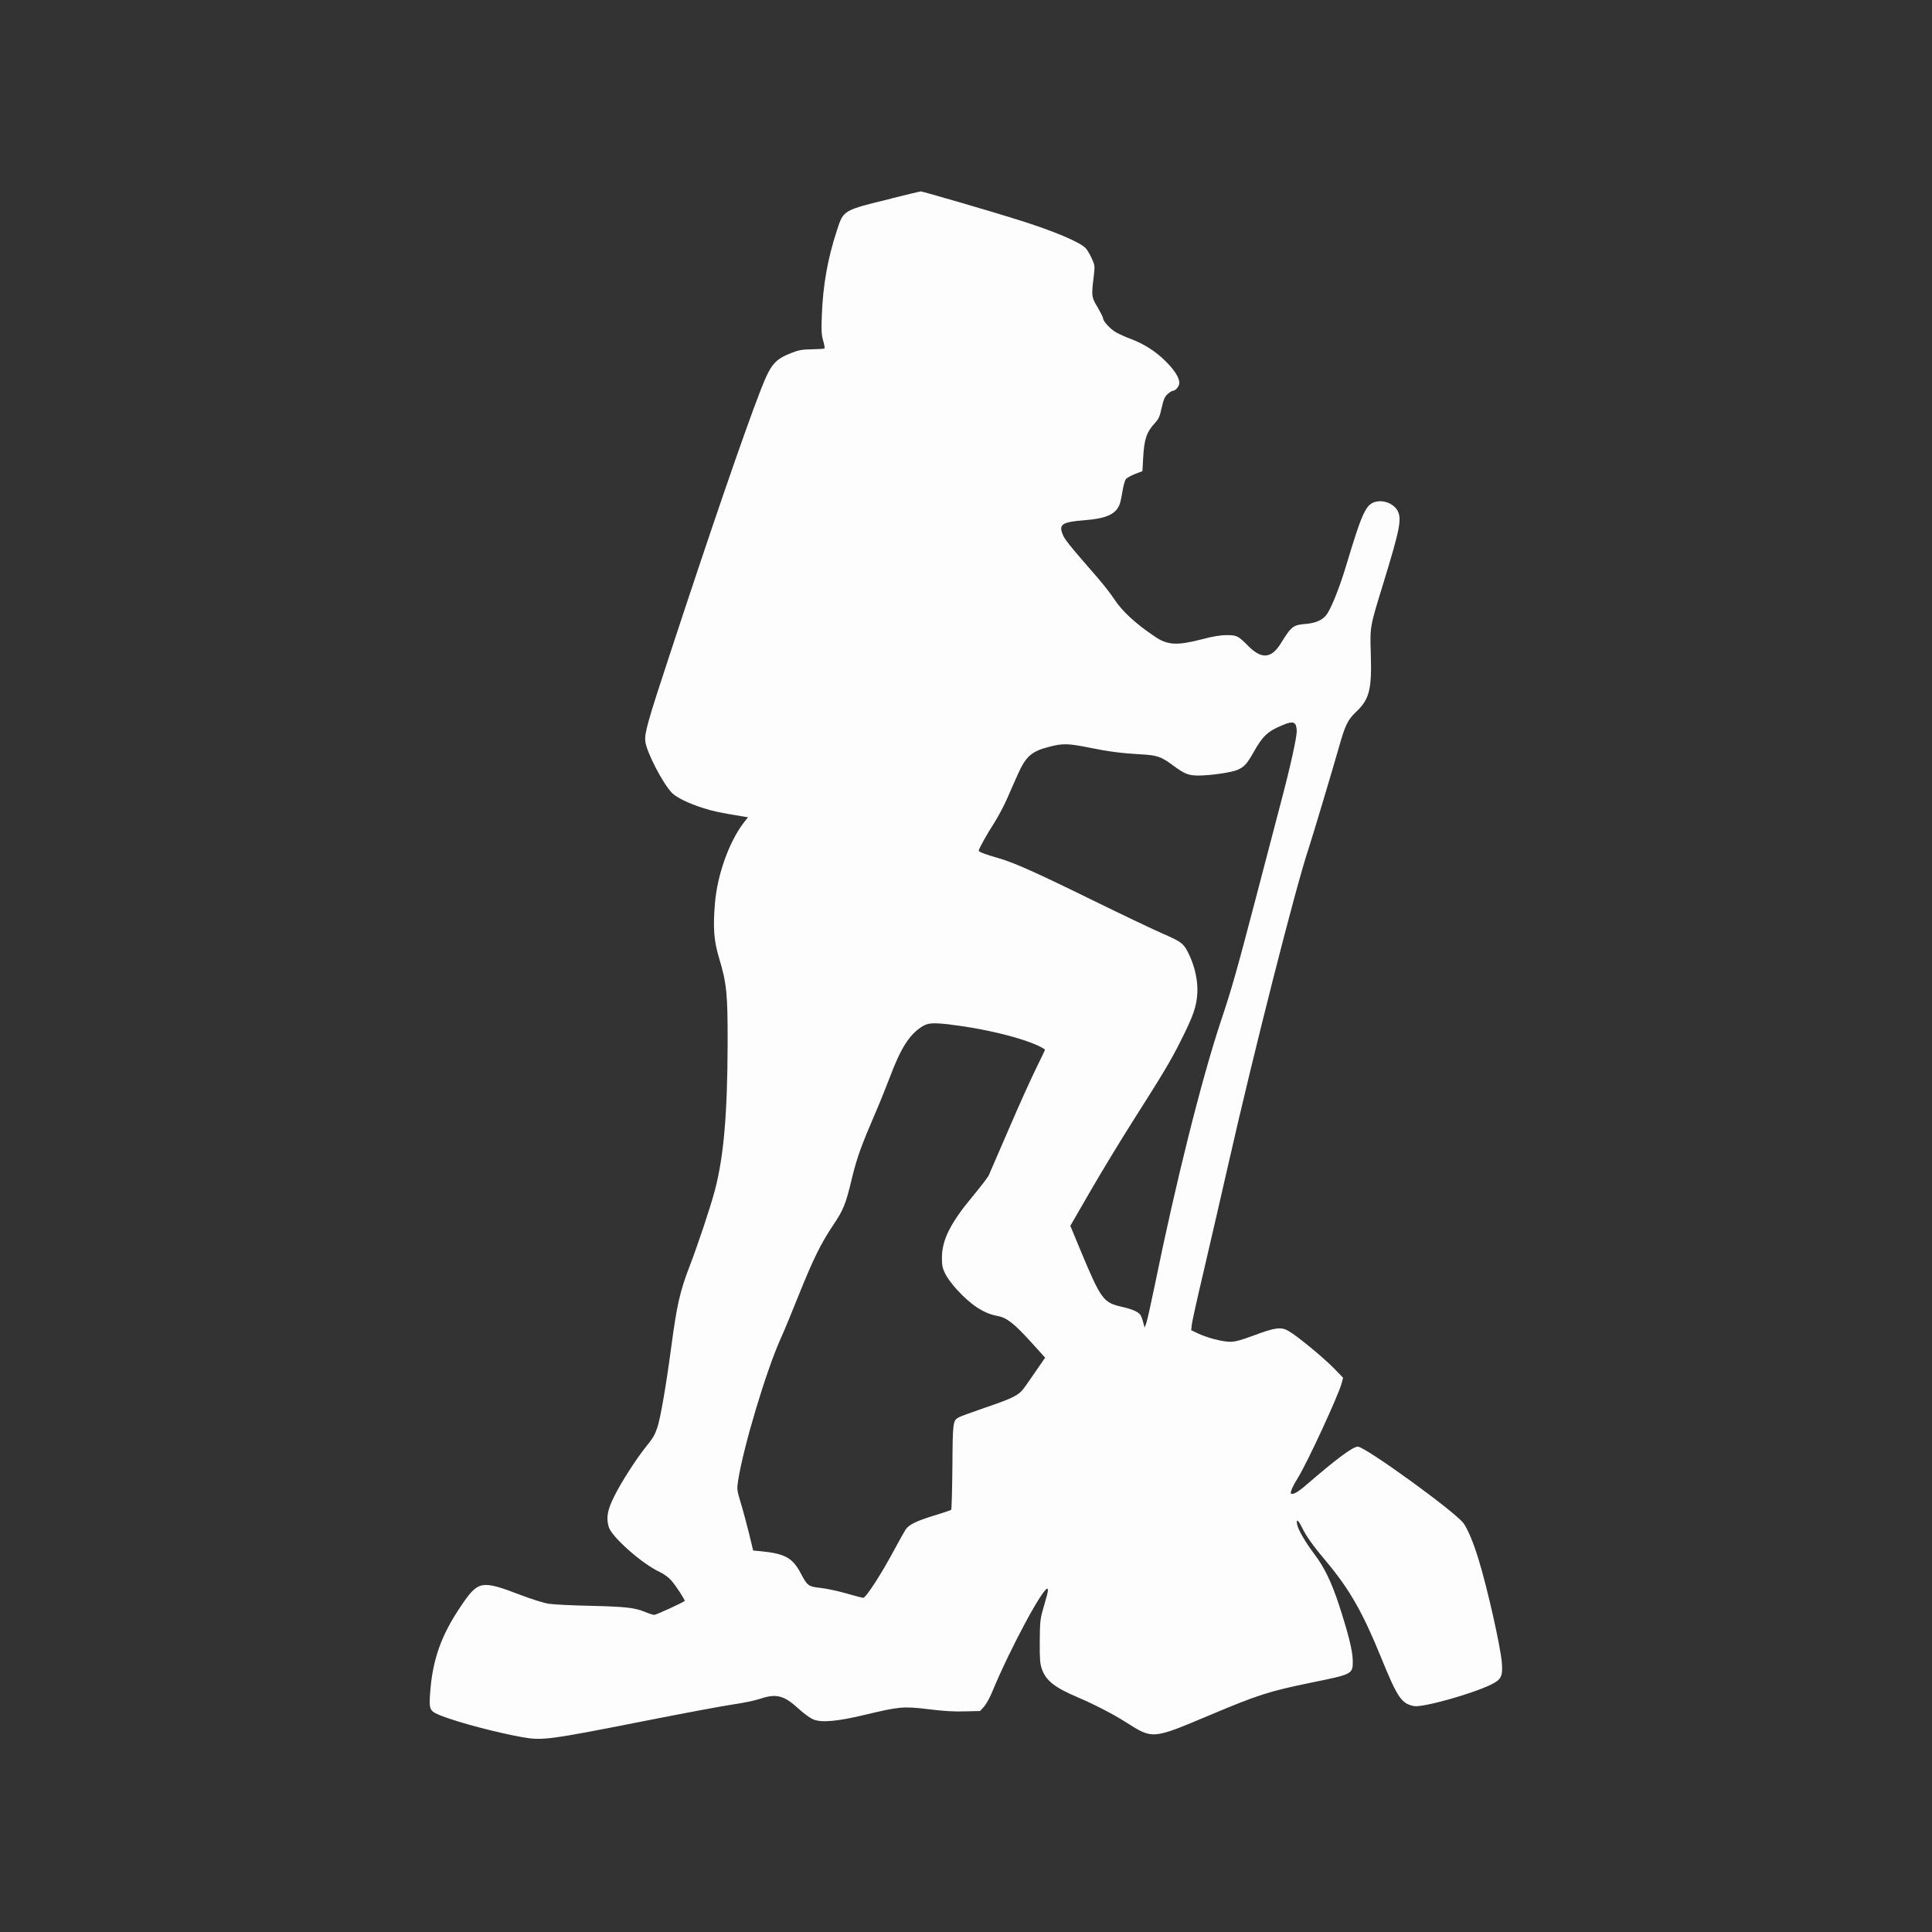 <?xml version="1.0" encoding="UTF-8"?><svg id="Layer_1" xmlns="http://www.w3.org/2000/svg" viewBox="0 0 500 500"><rect x="0" y="0" width="500" height="500" fill="#333333" stroke="none"/><g id="Hiking"><path style="fill:#fdfdfd" d="M230.75,51.37c-12.68,3.1-12.43,2.94-14.18,8.33-2.35,7.14-3.6,14.12-3.88,21.91-.16,3.88-.09,5.04,.34,6.54,.31,1,.44,1.91,.34,2.03-.13,.09-1.56,.19-3.22,.22-2.47,.03-3.41,.19-5.1,.85-4.54,1.75-5.57,2.94-8.23,9.8-4.13,10.58-13.15,36.87-23.47,68.3-5.73,17.37-6.57,20.38-6.35,22.47,.28,2.75,4.57,11.02,6.92,13.4,1.25,1.22,4.16,2.66,8.08,3.91,2.66,.85,4.48,1.22,10.05,2.13l1.53,.25-1.13,1.44c-3.79,4.98-6.79,13.4-7.42,20.78-.53,6.48-.28,9.67,1.03,14.08,2.03,6.73,2.28,9.39,2.25,22.54-.06,17.9-1,28.86-3.26,37.56-1.13,4.32-4.38,14.08-6.67,20.03-2.41,6.32-3.22,9.86-4.63,20.44-1.35,10.14-2.79,18.47-3.6,20.97-.72,2.1-1.13,2.79-2.97,5.07-2.47,3.07-6.39,9.14-8.17,12.74-1.78,3.54-2.16,5.51-1.5,7.92,.69,2.6,8.64,9.64,13.27,11.77,1,.47,2.22,1.35,2.94,2.16,1.22,1.41,3.66,5.13,3.47,5.32-.44,.41-7.39,3.6-7.86,3.6-.31,0-1.38-.34-2.38-.75-2.69-1.13-5.07-1.38-14.3-1.6-4.63-.09-9.42-.34-10.64-.53-1.25-.19-4.48-1.19-7.48-2.35-9.95-3.79-10.77-3.63-15.15,2.82-5.23,7.67-7.48,14.08-8.08,22.82-.28,4.26-.13,4.54,3.22,5.82,4.63,1.75,14.02,4.23,20.6,5.41,5.35,.94,6.73,.75,33.65-4.57,9.05-1.78,18.5-3.54,21.03-3.91s5.63-1,6.89-1.44c4.19-1.41,6.23-.91,9.98,2.57,1.28,1.16,2.94,2.38,3.72,2.72,2.1,.94,6.2,.59,13.49-1.16,8.89-2.13,9.92-2.22,16.4-1.44,3.72,.47,6.73,.66,9.42,.56l3.94-.09,1-1.1c.56-.63,1.47-2.25,2.03-3.6,4.76-11.55,13.74-28.2,14.49-26.89,.09,.16,0,.91-.22,1.69s-.72,2.54-1.1,3.91c-.63,2.16-.72,3.29-.75,7.98-.03,4.6,.06,5.76,.56,7.17,1.03,2.97,3.32,4.76,9.26,7.29,4.13,1.75,9.14,4.32,12.43,6.42,7.07,4.48,6.79,4.48,21.69-1.78,12.61-5.32,15.4-6.2,26.51-8.48,10.58-2.16,10.61-2.16,10.55-5.73-.03-2.5-1.16-6.98-3.57-14.37-1.97-5.98-3.79-9.73-6.39-13.15-2.41-3.22-4.16-6.26-4.44-7.67-.31-1.56,.28-1.19,1.25,.78,1.13,2.32,2.85,4.73,6.45,9.01,5.88,7.04,9.3,13.05,13.93,24.41,4.35,10.7,5.38,12.21,8.64,12.83,2.25,.41,14.84-3.1,19.88-5.54,2.66-1.28,3.1-2.16,2.85-5.57-.31-4.1-3.69-19.19-6.01-26.76-1.31-4.38-2.94-8.2-3.98-9.52-2.5-3.19-25.42-19.75-27.29-19.75-1.31,0-5.54,3.16-13.49,10.02-2.03,1.78-3.38,2.5-3.82,2.1-.25-.28,.5-2,1.75-3.98,2.38-3.76,10.45-21.22,11.36-24.51l.38-1.47-2.47-2.54c-2.82-2.85-9.36-8.23-11.58-9.52-1.97-1.16-3.47-.97-9.08,1.13-3.38,1.25-4.79,1.63-6.1,1.63-2,0-5.95-1.03-8.39-2.19l-1.69-.81,.16-1.47c.09-.81,1.44-6.89,3-13.49s4.44-19.22,6.45-27.98c6.51-28.76,17.43-71.71,20.72-81.54,1.03-3.1,6.23-20.5,7.92-26.45,1.63-5.73,2.25-7.04,4.54-9.2,3.35-3.22,3.98-5.76,3.69-14.9-.22-7.14-.25-6.92,3.26-18.31,4.41-14.4,4.85-16.81,3.54-18.97-.94-1.47-3.1-2.44-4.95-2.19-3.04,.41-3.88,2.16-8.33,16.96-1.53,5.07-3.51,10.08-4.73,12.02-1,1.6-2.79,2.47-5.41,2.72-3.54,.28-3.85,.53-6.76,5.2-2.41,3.82-4.95,3.98-8.39,.47-2.54-2.57-2.91-2.75-5.51-2.75-1.63,0-3.57,.31-6.54,1.1-6.32,1.63-8.83,1.5-12.05-.72-5.04-3.38-8.36-6.45-10.49-9.64-.91-1.41-3.04-4.13-4.73-6.04-7.14-8.2-8.2-9.55-8.7-10.89-.97-2.5,0-3.1,5.6-3.54,5.76-.44,8.26-1.56,9.23-4.23,.19-.53,.5-2.03,.72-3.38s.59-2.72,.88-3.07c.28-.31,1.35-.91,2.38-1.31l1.88-.72,.19-3.44c.28-4.95,.88-6.64,3.07-9.05,.97-1.03,1.25-1.72,1.72-3.91,.47-2.13,.78-2.82,1.5-3.51,.53-.47,1.13-.88,1.38-.88,.72,0,1.69-1.19,1.69-2.03,0-1.38-1.25-3.35-3.6-5.67-2.54-2.54-5.6-4.48-9.05-5.76-1.31-.47-2.97-1.25-3.76-1.69-1.5-.88-3.32-2.85-3.32-3.63,0-.25-.66-1.53-1.41-2.82-1.6-2.6-1.63-3.04-1.03-7.82,.34-2.97,.34-3-.5-4.85-.47-1.03-1.16-2.22-1.53-2.6-1.5-1.63-8.33-4.51-17.65-7.42-5.88-1.88-24.73-7.36-25.07-7.32-.13,0-3.54,.81-7.57,1.82Zm104.54,136.15c.16,.34,.31,1.1,.31,1.66,0,1.78-1.72,9.52-4.38,19.53-1.41,5.32-4.13,15.81-6.1,23.29-5.01,19.12-6.35,23.91-9.05,31.93-5.13,15.43-11.77,41.97-17.25,68.86-.94,4.57-1.91,8.86-2.13,9.55l-.47,1.25-.38-1.41c-.19-.78-.53-1.63-.72-1.91-.59-.78-2.13-1.47-4.63-2.03-5.01-1.13-5.48-1.75-11.08-15.18l-2.41-5.82,5.23-9.05c2.88-4.98,7.45-12.49,10.11-16.71,9.01-14.21,10.52-16.71,13.21-22.07,3.29-6.51,4.1-8.86,4.32-12.39,.16-3-.56-6.54-1.97-9.61-1.47-3.19-1.91-3.57-6.79-5.7-2.47-1.06-10.74-5.01-18.4-8.76-14.71-7.23-20.56-9.83-24.6-10.95-2.88-.81-4.82-1.53-4.82-1.85,0-.44,2.22-4.44,3.91-7.01,.97-1.53,2.5-4.35,3.35-6.26,.85-1.94,2.1-4.82,2.82-6.39,2.13-4.79,3.57-6.07,8.33-7.26,3.35-.88,4.88-.81,10.17,.25,4.98,1.03,8.48,1.47,13.43,1.75,4.13,.22,5.26,.59,8.26,2.85,3.07,2.25,4.01,2.63,6.6,2.63,3.16,0,8.67-.81,10.17-1.5,1.69-.75,2.38-1.53,4.04-4.44,2.38-4.26,3.69-5.51,7.48-7.07,2.13-.91,3-.94,3.44-.16Zm-89.36,77.65c9.86,1.13,21.28,4.1,24.51,6.45,.06,.03-.88,2.03-2.07,4.41-1.19,2.38-4.41,9.45-7.11,15.74-2.72,6.29-5.1,11.83-5.35,12.36-.22,.5-2.07,2.94-4.1,5.38-5.79,6.92-8.01,11.33-8.04,15.9,0,2.13,.13,2.75,.88,4.29,.5,1,1.85,2.82,3.04,4.1,3.69,4.01,6.95,6.13,10.42,6.76,2.44,.44,4.32,1.91,8.83,6.89l3.54,3.91-2.69,3.91c-1.47,2.16-2.97,4.29-3.35,4.66-1.19,1.31-3.07,2.19-9.26,4.29-3.35,1.16-6.48,2.28-6.95,2.54-1.63,.85-1.66,1.03-1.75,12.8-.06,6.01-.19,11.05-.31,11.17s-2.13,.81-4.44,1.5c-4.66,1.44-6.51,2.35-7.39,3.66-.31,.47-1.75,3.07-3.19,5.73-3.22,5.98-7.07,11.89-7.73,11.89-.28,0-2.19-.5-4.26-1.1s-5.04-1.25-6.64-1.44c-3.38-.38-3.54-.5-5.35-3.91-2.07-3.91-4.04-4.98-10.23-5.6l-2.03-.19-1.03-4.29c-.59-2.35-1.53-5.92-2.13-7.89-1.06-3.51-1.06-3.66-.72-5.95,1.35-8.7,7.26-28.39,11.02-36.75,.88-1.91,2.97-6.98,4.69-11.3,3.76-9.33,5.67-13.21,8.8-17.9,2.75-4.1,3.32-5.45,4.95-12.3,1.28-5.29,2.44-8.48,6.07-16.9,1.16-2.66,2.85-6.89,3.79-9.36,2.79-7.42,5.01-10.86,8.23-12.93,1.6-1,2.72-1.06,7.39-.56Z"/></g></svg>